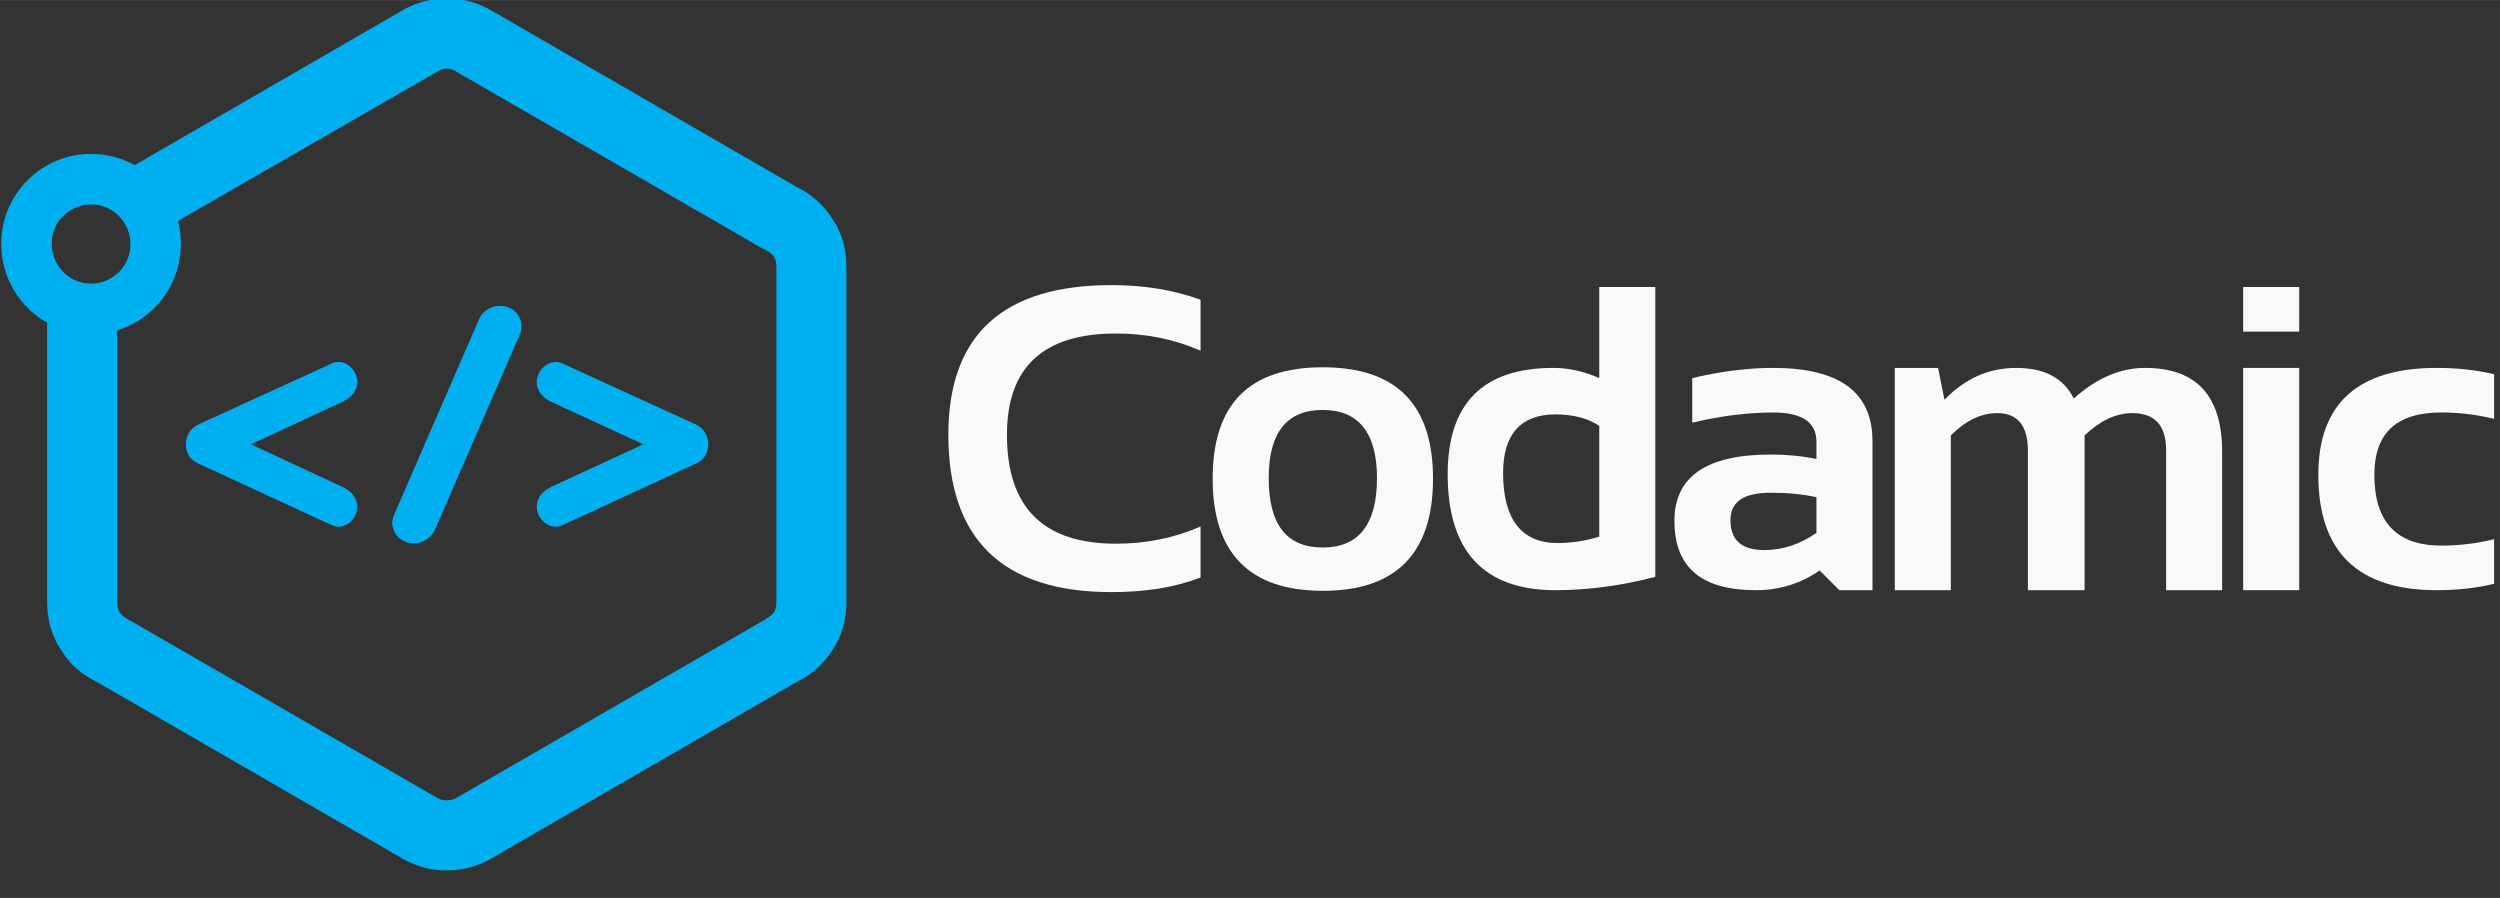 <?xml version="1.0" encoding="UTF-8" standalone="no"?>
<!-- Creator: CorelDRAW X8 -->

<svg
   xmlns:dc="http://purl.org/dc/elements/1.1/"
   xmlns:cc="http://creativecommons.org/ns#"
   xmlns:rdf="http://www.w3.org/1999/02/22-rdf-syntax-ns#"
   xmlns:svg="http://www.w3.org/2000/svg"
   xmlns="http://www.w3.org/2000/svg"
   xmlns:sodipodi="http://sodipodi.sourceforge.net/DTD/sodipodi-0.dtd"
   xmlns:inkscape="http://www.inkscape.org/namespaces/inkscape"
   xml:space="preserve"
   width="348"
   height="125"
   version="1.1"
   style="clip-rule:evenodd;fill-rule:evenodd;image-rendering:optimizeQuality;shape-rendering:geometricPrecision;text-rendering:geometricPrecision"
   viewBox="0 0 3925.245 1409.825"
   id="svg2"
   inkscape:version="0.91 r13725"
   sodipodi:docname="codamic_white.svg"><rect x="0" y="0" width="3925.245" height="1409.825" fill="#333333" stroke="none"/><sodipodi:namedview
     pagecolor="#ffffff"
     bordercolor="#666666"
     borderopacity="1"
     objecttolerance="10"
     gridtolerance="10"
     guidetolerance="10"
     inkscape:pageopacity="0"
     inkscape:pageshadow="2"
     inkscape:window-width="1364"
     inkscape:window-height="691"
     id="namedview64"
     showgrid="false"
     units="px"
     inkscape:zoom="0.91752825"
     inkscape:cx="473.39471"
     inkscape:cy="-115.99358"
     inkscape:window-x="0"
     inkscape:window-y="24"
     inkscape:window-maximized="0"
     inkscape:current-layer="g4232" /><defs
     id="defs4"><style
       type="text/css"
       id="style6"><![CDATA[
    .fil0 {fill:#A53692}
    .fil2 {fill:#00AFEF}
    .fil1 {fill:#333333;fill-rule:nonzero}
   ]]></style></defs><g
     id="Layer_x0020_1"
     transform="translate(0,-1491.287)"><g
       id="_2461843331952"
       transform="translate(0,1534.004)"><g
         id="g4272"
         transform="translate(0,-45.118)"><g
           style="fill:#000000"
           transform="translate(-4.911589e-8,45.118)"
           id="g4246" /><path
           style="fill:#00afef"
           inkscape:connector-curvature="0"
           id="path48"
           d="m 143,244 c 78,0 141,63 141,141 0,79 -63,142 -141,142 C 65,527 2,464 2,385 2,307 65,244 143,244 Z m 0,79 c 34,0 62,28 62,62 0,35 -28,63 -62,63 -34,0 -62,-28 -62,-63 0,-34 28,-62 62,-62 z"
           class="fil2" /><g
           id="g4232"><path
             class="fil2"
             d="m 152,1073 c -23,-11 -43,-28 -56,-50 -15,-22 -22,-48 -22,-75 l 0,-527 c 0,-16 2,-32 8,-46 -1,3 -1,7 -1,10 0,35 28,63 62,63 16,0 30,-6 41,-16 l 0,516 c 0,6 1,11 4,16 3,4 7,8 12,10 l 1,1 4,2 483,279 c 4,2 9,3 13,3 5,0 10,-1 14,-3 l 483,-279 4,-2 0,-1 c 5,-2 10,-6 13,-10 3,-5 4,-10 4,-16 l 0,-527 c 0,-6 -1,-11 -4,-16 -3,-4 -8,-8 -13,-10 l 0,-1 -4,-1 -483,-279 c -4,-3 -9,-4 -14,-4 -4,0 -9,1 -13,4 L 205,392 c 0,-2 0,-4 0,-7 0,-34 -28,-62 -62,-62 -18,0 -34,7 -45,19 14,-20 33,-36 54,-46 L 633,18 C 654,6 677,0 701,0 c 25,0 48,6 69,18 l 481,278 c 23,11 42,28 56,50 15,22 22,48 22,75 l 0,527 c 0,27 -7,53 -22,75 -14,22 -33,39 -56,50 l -481,278 c -21,12 -44,18 -69,18 -24,0 -47,-6 -68,-18 L 152,1073 Z"
             id="path38"
             inkscape:connector-curvature="0"
             style="fill:#00afef" /><g
             id="g40"><path
               class="fil2"
               d="m 394,700 142,-66 c 49,-22 16,-75 -15,-61 l -210,96 c -25,12 -26,50 0,61 l 210,97 c 31,14 64,-39 15,-61 L 394,700 Z"
               id="path42"
               inkscape:connector-curvature="0"
               style="fill:#00afef" /><path
               class="fil2"
               d="M 683,834 816,528 c 8,-17 -1,-37 -18,-43 -18,-7 -39,2 -46,19 L 619,810 c -8,17 0,36 18,43 18,7 38,-2 46,-19 z"
               id="path44"
               inkscape:connector-curvature="0"
               style="fill:#00afef" /><path
               class="fil2"
               d="M 1010,700 867,634 c -48,-22 -15,-75 16,-61 l 210,96 c 25,12 26,50 0,61 l -210,97 c -31,14 -64,-39 -16,-61 l 143,-66 z"
               id="path46"
               inkscape:connector-curvature="0"
               style="fill:#00afef" /></g><g
             id="g3352"><path
               style="fill:#f9f9f9;fill-rule:nonzero"
               inkscape:connector-curvature="0"
               id="path50"
               d="m 1885,909 c -41,16 -87,23 -140,23 -170,0 -256,-82 -256,-247 0,-157 86,-235 256,-235 53,0 99,8 140,23 l 0,80 c -41,-18 -85,-27 -133,-27 -114,0 -171,53 -171,159 0,114 57,171 171,171 48,0 92,-9 133,-27 l 0,80 z"
               class="fil1" /><path
               style="fill:#f9f9f9;fill-rule:nonzero"
               inkscape:connector-curvature="0"
               id="path52"
               d="m 1992,753 c 0,73 28,109 85,109 56,0 85,-36 85,-109 0,-71 -29,-107 -85,-107 -57,0 -85,36 -85,107 z m -88,1 c 0,-117 57,-175 173,-175 115,0 173,58 173,175 0,117 -58,176 -173,176 -115,0 -173,-59 -173,-176 z"
               class="fil1" /><path
               style="fill:#f9f9f9;fill-rule:nonzero"
               inkscape:connector-curvature="0"
               id="path54"
               d="m 2511,671 c -18,-12 -41,-18 -69,-18 -54,0 -82,31 -82,92 0,73 29,110 86,110 23,0 45,-4 65,-10 l 0,-174 z m 88,237 c -53,14 -106,21 -157,21 -112,0 -169,-61 -169,-182 0,-111 55,-167 166,-167 23,0 47,5 72,16 l 0,-143 88,0 0,455 z"
               class="fil1" /><path
               style="fill:#f9f9f9;fill-rule:nonzero"
               inkscape:connector-curvature="0"
               id="path56"
               d="m 2629,820 c 0,-69 50,-104 151,-104 24,0 48,2 72,7 l 0,-27 c 0,-31 -23,-46 -68,-46 -38,0 -81,5 -127,16 l 0,-70 c 46,-11 89,-16 127,-16 104,0 156,38 156,115 l 0,234 -52,0 -31,-31 c -30,21 -64,31 -100,31 -86,0 -128,-36 -128,-109 z m 223,-37 c -23,-5 -46,-7 -72,-7 -42,0 -63,14 -63,43 0,31 17,47 53,47 29,0 56,-9 82,-27 l 0,-56 z"
               class="fil1" /><path
               style="fill:#f9f9f9;fill-rule:nonzero"
               inkscape:connector-curvature="0"
               id="path58"
               d="m 2975,929 0,-349 68,0 10,50 c 32,-33 69,-50 113,-50 44,0 74,16 90,48 36,-32 73,-48 112,-48 81,0 121,44 121,132 l 0,217 -88,0 0,-220 c 0,-39 -18,-58 -53,-58 -26,0 -51,12 -75,35 l 0,243 -89,0 0,-219 c 0,-39 -16,-59 -48,-59 -26,0 -50,12 -73,35 l 0,243 -88,0 z"
               class="fil1" /><path
               style="fill:#f9f9f9;fill-rule:nonzero"
               inkscape:connector-curvature="0"
               id="path60"
               d="m 3610,453 0,70 -88,0 0,-70 88,0 z m 0,127 0,349 -88,0 0,-349 88,0 z"
               class="fil1" /><path
               style="fill:#f9f9f9;fill-rule:nonzero"
               inkscape:connector-curvature="0"
               id="path62"
               d="m 3916,919 c -29,7 -59,10 -90,10 -124,0 -186,-60 -186,-181 0,-112 62,-168 186,-168 31,0 61,3 90,10 l 0,70 c -29,-7 -56,-10 -83,-10 -70,0 -105,32 -105,98 0,74 35,111 105,111 27,0 54,-3 83,-10 l 0,70 z"
               class="fil1" /></g></g></g></g></g></svg>